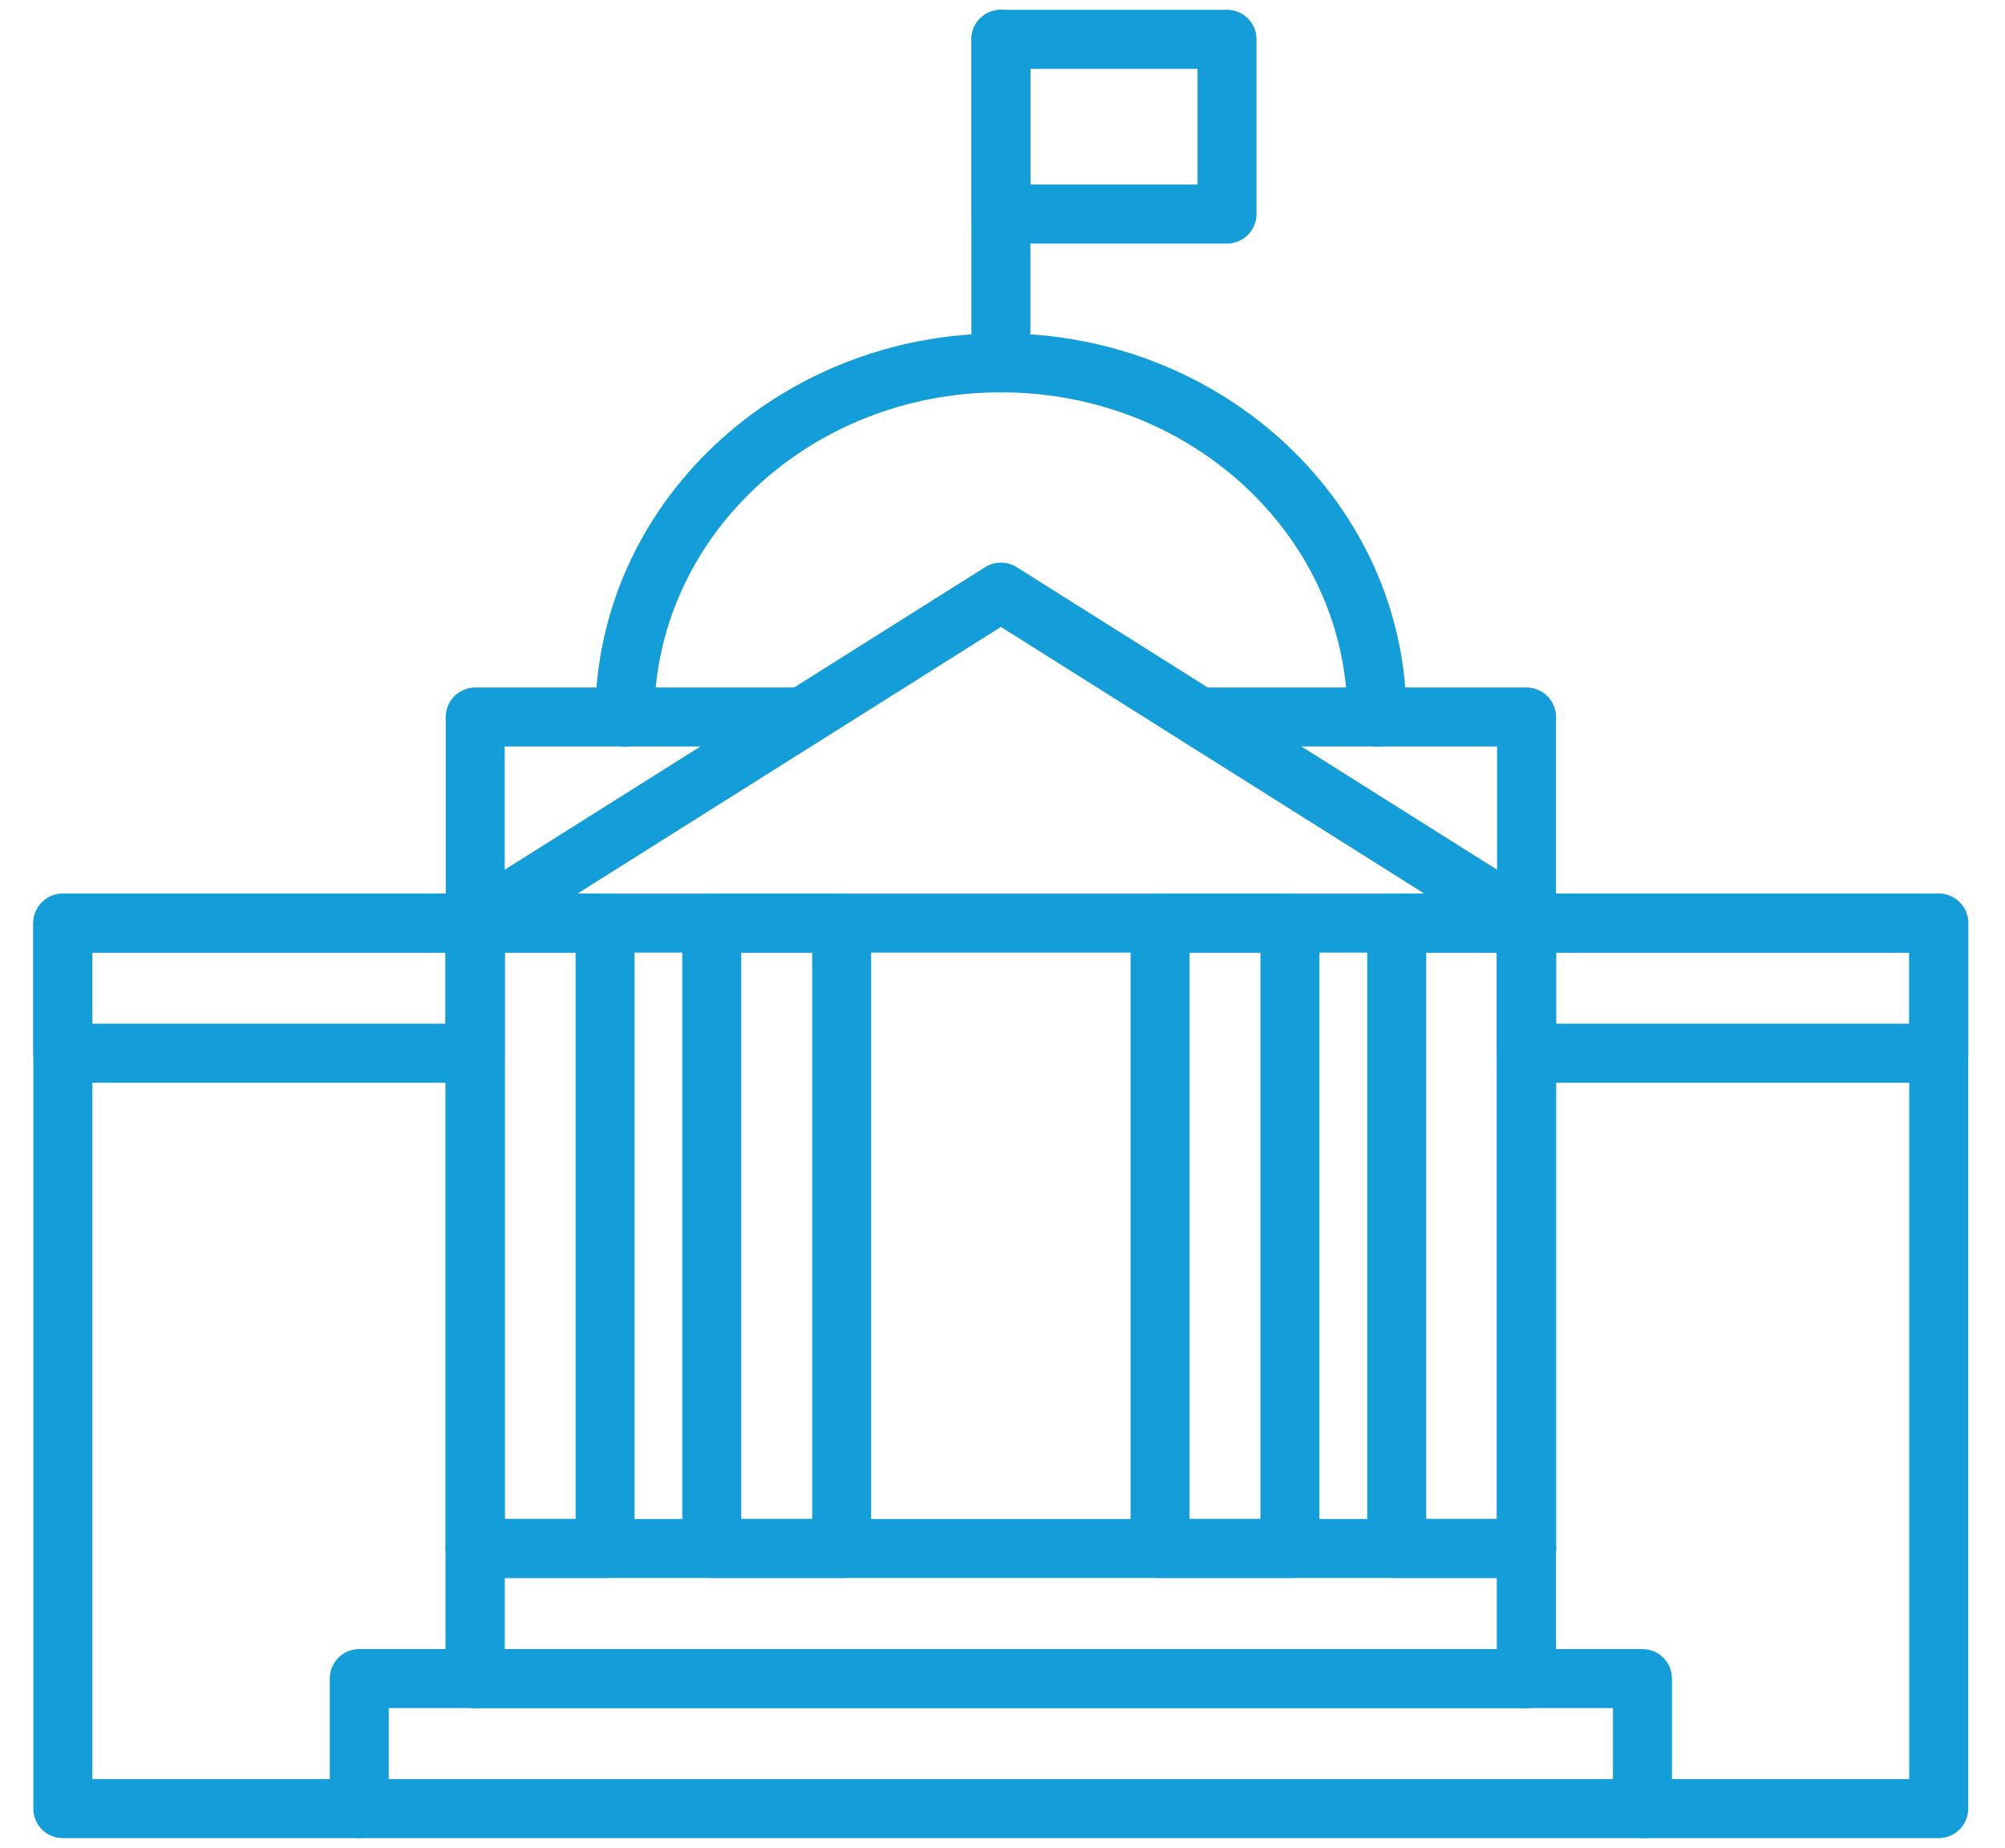 <svg width="51" height="47" viewBox="0 0 51 47" fill="none" xmlns="http://www.w3.org/2000/svg">
<path d="M15.893 18.236C15.893 13.263 20.174 9.228 25.459 9.228C30.743 9.228 35.025 13.26 35.025 18.236" stroke="#139DD9" stroke-width="1.5" stroke-miterlimit="10" stroke-linecap="round" stroke-linejoin="round"/>
<path d="M30.508 18.236H38.83V20.937V39.384" stroke="#139DD9" stroke-width="1.5" stroke-miterlimit="10" stroke-linecap="round" stroke-linejoin="round"/>
<path d="M12.088 39.384V18.236H20.41" stroke="#139DD9" stroke-width="1.5" stroke-miterlimit="10" stroke-linecap="round" stroke-linejoin="round"/>
<path d="M9.136 46H1.598V23.479H12.085V42.692" stroke="#139DD9" stroke-width="1.5" stroke-miterlimit="10" stroke-linecap="round" stroke-linejoin="round"/>
<path d="M38.826 42.692V23.479H49.314V46H41.775" stroke="#139DD9" stroke-width="1.5" stroke-miterlimit="10" stroke-linecap="round" stroke-linejoin="round"/>
<path d="M38.83 39.384H12.088V42.692H38.83V39.384Z" stroke="#139DD9" stroke-width="1.5" stroke-miterlimit="10" stroke-linecap="round" stroke-linejoin="round"/>
<path d="M41.778 42.692H9.139V46H41.778V42.692Z" stroke="#139DD9" stroke-width="1.5" stroke-miterlimit="10" stroke-linecap="round" stroke-linejoin="round"/>
<path d="M38.83 23.479H12.088L25.46 15.059L38.83 23.479Z" stroke="#139DD9" stroke-width="1.5" stroke-miterlimit="10" stroke-linecap="round" stroke-linejoin="round"/>
<path d="M15.391 23.479H12.088V39.384H15.391V23.479Z" stroke="#139DD9" stroke-width="1.5" stroke-miterlimit="10" stroke-linecap="round" stroke-linejoin="round"/>
<path d="M21.409 23.479H18.105V39.384H21.409V23.479Z" stroke="#139DD9" stroke-width="1.5" stroke-miterlimit="10" stroke-linecap="round" stroke-linejoin="round"/>
<path d="M32.811 23.479H29.508V39.384H32.811V23.479Z" stroke="#139DD9" stroke-width="1.5" stroke-miterlimit="10" stroke-linecap="round" stroke-linejoin="round"/>
<path d="M38.831 23.479H35.527V39.384H38.831V23.479Z" stroke="#139DD9" stroke-width="1.5" stroke-miterlimit="10" stroke-linecap="round" stroke-linejoin="round"/>
<path d="M12.085 23.479H1.598V26.787H12.085V23.479Z" stroke="#139DD9" stroke-width="1.5" stroke-miterlimit="10" stroke-linecap="round" stroke-linejoin="round"/>
<path d="M49.316 23.479H38.828V26.787H49.316V23.479Z" stroke="#139DD9" stroke-width="1.5" stroke-miterlimit="10" stroke-linecap="round" stroke-linejoin="round"/>
<path d="M25.459 9.231V1" stroke="#139DD9" stroke-width="1.5" stroke-miterlimit="10" stroke-linecap="round" stroke-linejoin="round"/>
<path d="M31.211 1H25.459V5.444H31.211V1Z" stroke="#139DD9" stroke-width="1.5" stroke-miterlimit="10" stroke-linecap="round" stroke-linejoin="round"/>
</svg>
